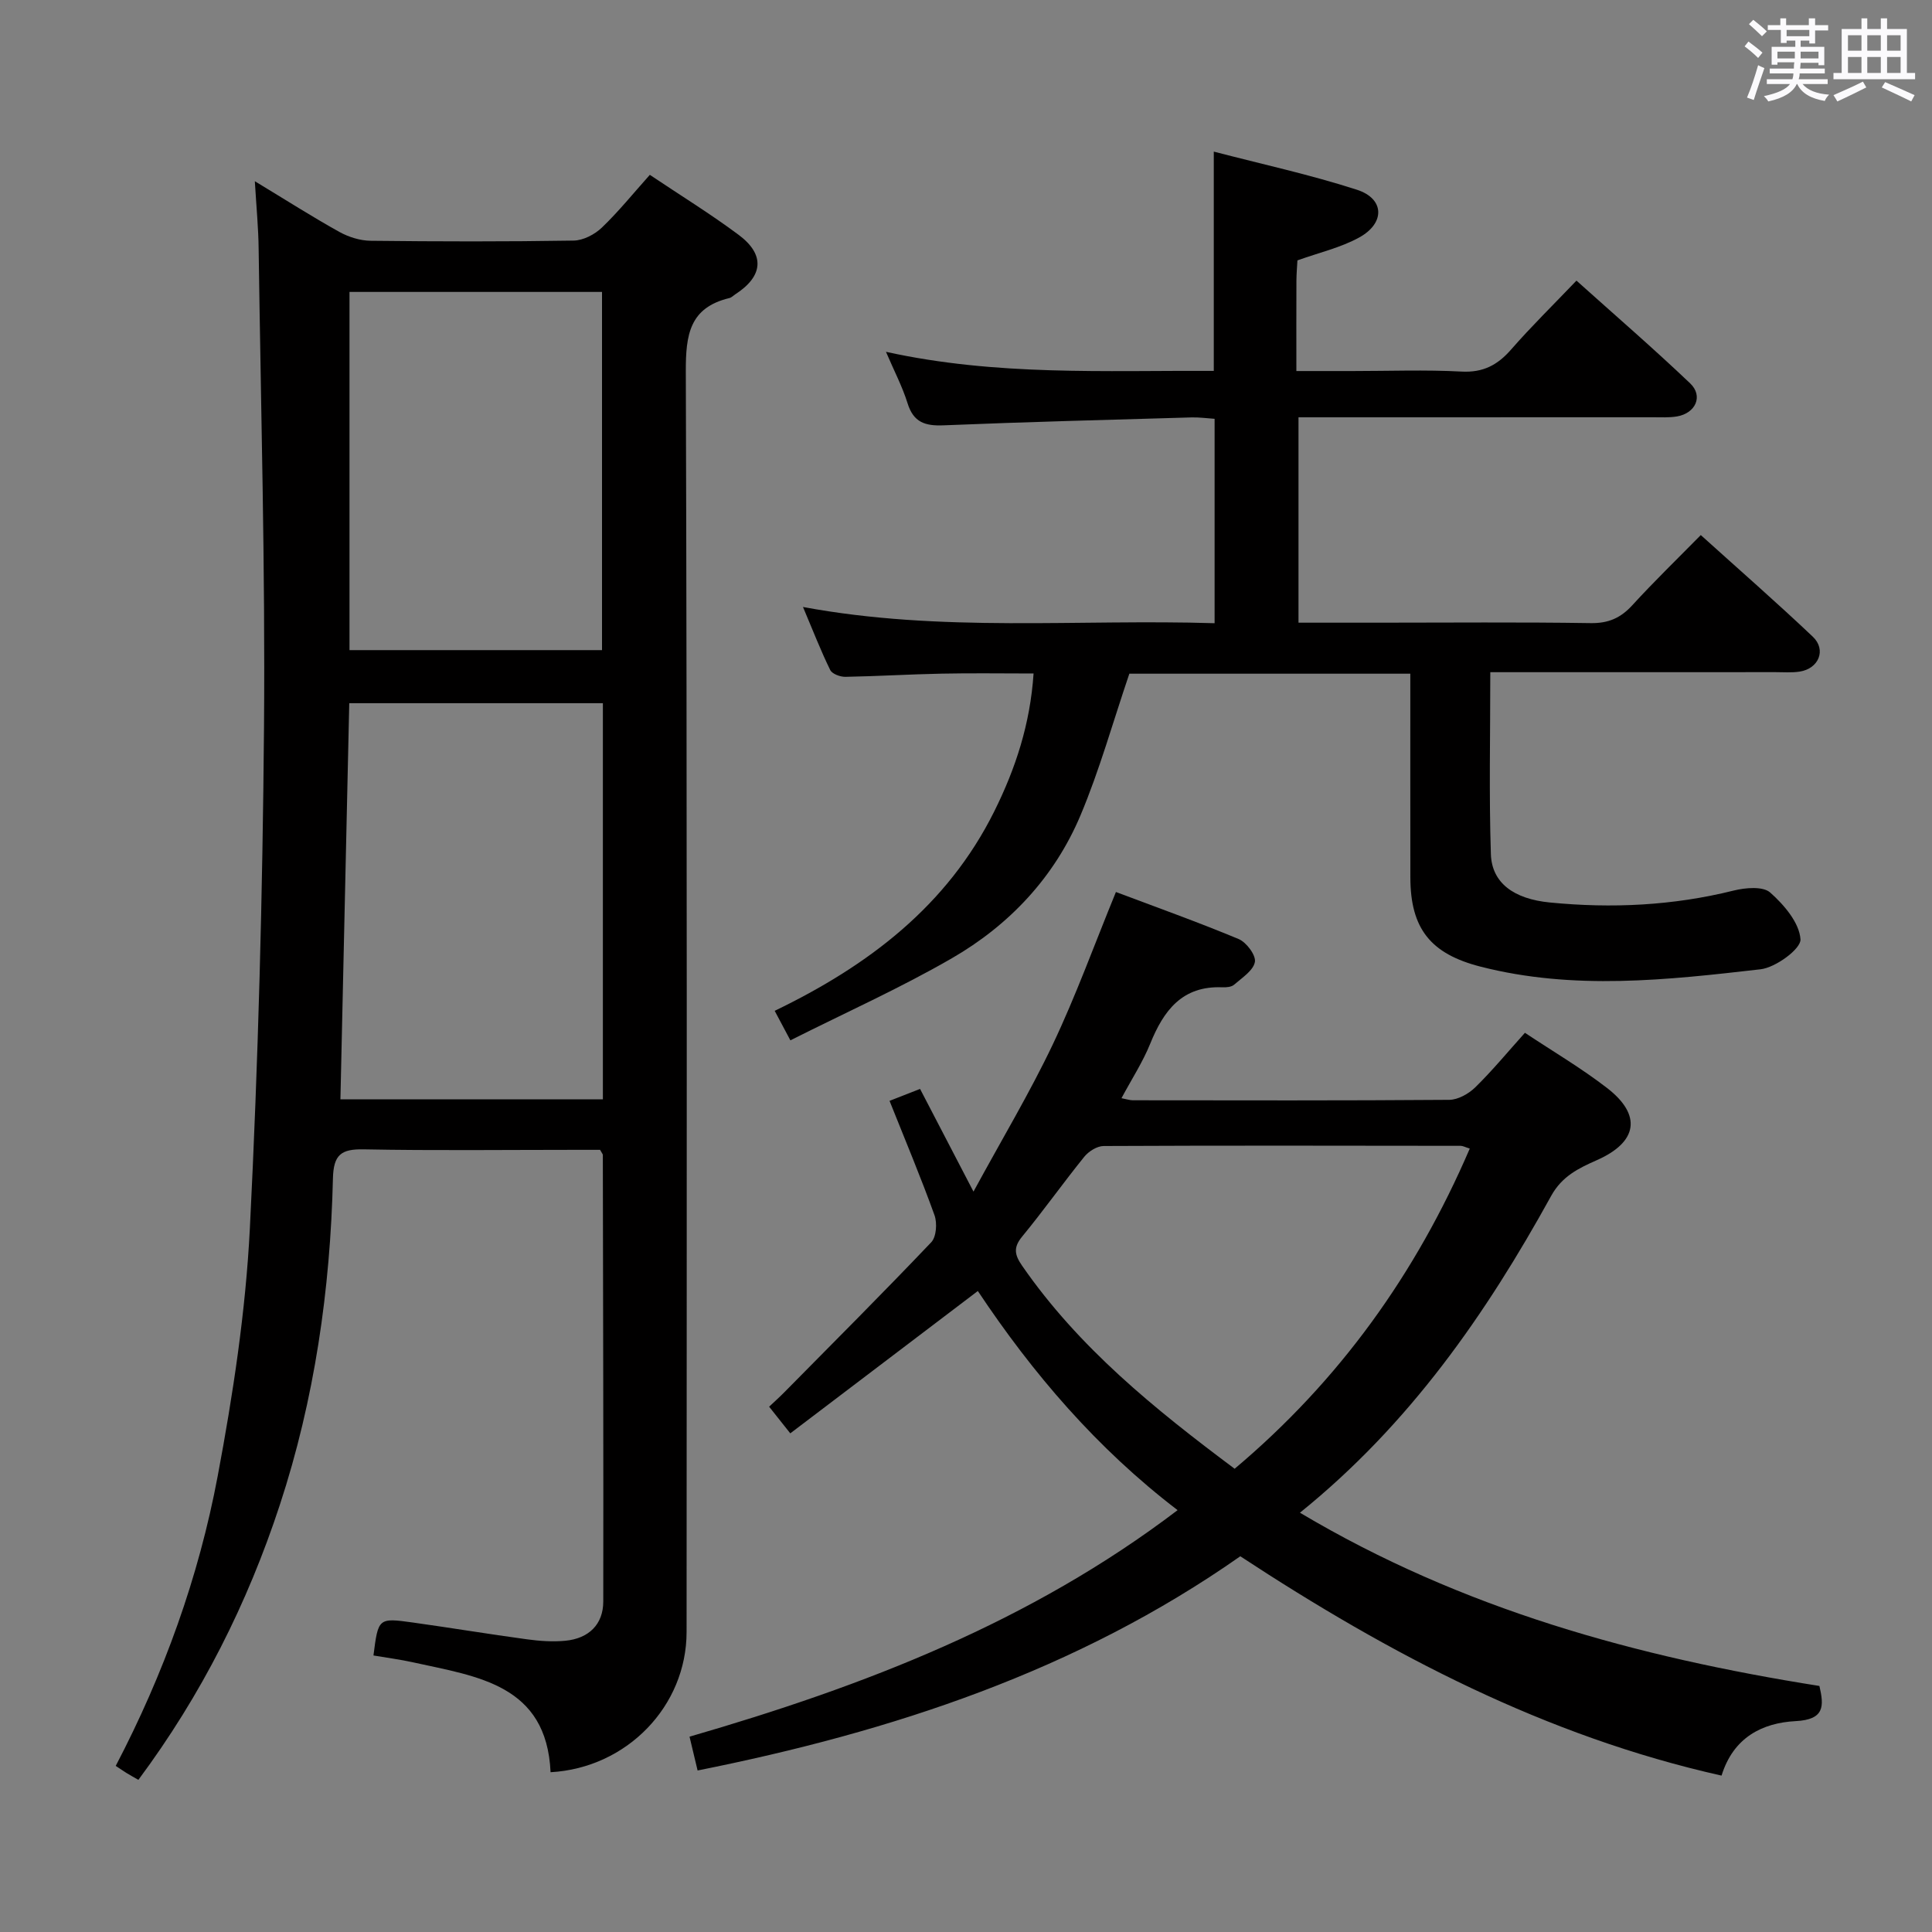 <svg enable-background="new 0 0 400 400" viewBox="0 0 400 400" xmlns="http://www.w3.org/2000/svg"><rect x="0" y="0" width="400" height="400" fill="#808080" stroke="none"/><path d="m361.2 9.6.8-1c.9.7 1.9 1.4 2.9 2.3l-.9 1.1c-1-1-2-1.8-2.8-2.4zm.5 10.6c.9-2.1 1.6-4.3 2.3-6.7.4.2.8.4 1.3.6-.7 2.1-1.5 4.3-2.2 6.6zm.4-15.2.9-.9c1 .8 2 1.6 2.8 2.4l-1 1c-.9-.9-1.8-1.7-2.7-2.5zm12.5-1.2h1.2v1.4h2.7v1.1h-2.7v2.7h-1.2v-.6h-1.8v1.3h4.9v3.8h-1.2v-.5h-3.7c0 .4-.1.9-.1 1.2h5.1v1h-5.2c0 .5-.1.9-.2 1.2h6v1h-5.2c1.1 1.3 2.9 2 5.5 2.2-.4.4-.7.8-.9 1.3-2.9-.5-4.8-1.6-5.7-3.5h-.1c-.8 1.7-2.7 2.9-5.9 3.6-.2-.4-.6-.8-.9-1.1 2.8-.6 4.6-1.4 5.4-2.5h-4.8v-1h5.3c.1-.3.2-.7.2-1.2h-4.9v-1h5c0-.4 0-.8.1-1.3h-3.5v.5h-1.2v-3.7h4.9v-1.3h-1.8v.5h-1.2v-2.7h-2.7v-1h2.6v-1.4h1.2v1.4h4.7v-1.4zm-6.6 8.3h3.6c0-.4 0-.9 0-1.4h-3.6zm1.9-4.6h4.7v-1.3h-4.7zm6.6 3.2h-3.7v1.4h3.7z" fill="#fbfafc"/><path d="m385.3 3.8h1.3v2.2h2.8v-2.2h1.3v2.2h4.1v9.1h1.7v1.3h-16.9v-1.3h1.7v-9.1h4.1v-2.2zm.4 13.1.7 1.2c-1.8.9-3.8 1.9-6 2.9-.2-.4-.5-.8-.8-1.3 2.3-1 4.3-1.9 6.1-2.8zm-3.1-6.4h2.8v-3.2h-2.8zm0 4.6h2.8v-3.3h-2.8zm4-4.6h2.8v-3.2h-2.8zm0 4.6h2.8v-3.3h-2.8zm3.7 1.9c2.1.9 4.1 1.8 6.1 2.7l-.7 1.3c-2.2-1.1-4.2-2-6.1-2.9zm3.2-9.7h-2.8v3.2h2.8v-3.1zm-2.8 7.8h2.8v-3.3h-2.8z" fill="#fbfafc"/><g fill="#010000"><path d="m52.76 37.52c6.43 3.89 11.87 7.36 17.49 10.49 1.93 1.07 4.32 1.82 6.51 1.84 14 .16 28 .19 42-.04 1.99-.03 4.36-1.26 5.84-2.68 3.46-3.31 6.49-7.08 9.94-10.93 6.33 4.25 12.57 8.08 18.41 12.44 5.49 4.1 5.06 8.54-.68 12.27-.42.27-.8.69-1.26.8-8.26 1.98-9.04 7.61-9.02 15.18.28 87 .19 174 .16 260.99 0 15.32-12.32 28.15-28.16 29.04-.82-18.16-15.13-19.8-28.37-22.73-2.74-.61-5.54-.97-8.3-1.44.99-7.75 1-7.82 8.12-6.83 7.89 1.1 15.76 2.41 23.65 3.48 2.62.36 5.34.55 7.96.3 4.87-.47 7.84-3.4 7.85-8.11.05-30.83-.04-61.66-.09-92.49 0-.14-.15-.28-.57-1.04-1.41 0-3.18 0-4.95 0-14.67 0-29.34.18-44-.1-4.68-.09-6.24 1.12-6.36 6.02-.54 23.03-3.82 45.77-11.01 67.64-6.66 20.29-16.21 39.33-29.27 56.88-.85-.49-1.66-.93-2.44-1.41-.69-.43-1.36-.9-2.25-1.48 9.97-19.08 17.18-39.08 21.11-60 3.18-16.92 5.79-34.11 6.66-51.27 1.74-34.56 2.64-69.19 2.93-103.79.27-32.97-.65-65.95-1.11-98.92-.04-4.31-.46-8.61-.79-14.11zm72.06 108.07c-17.86 0-35.22 0-52.51 0-.62 27.61-1.22 54.8-1.83 82.01h54.34c0-27.45 0-54.56 0-82.01zm-52.46-85.15v74.16h52.28c0-24.96 0-49.51 0-74.16-17.62 0-34.86 0-52.28 0z"/><path d="m202.45 267.29c-13.09 9.94-25.78 19.57-38.83 29.47-1.66-2.1-2.87-3.62-4.38-5.52 1.15-1.08 2.21-2.03 3.21-3.05 10.16-10.29 20.39-20.52 30.36-31 1.06-1.12 1.25-3.97.67-5.59-2.8-7.78-6.01-15.41-9.31-23.68 2.4-.94 4.29-1.68 6.32-2.47 3.58 6.88 6.99 13.45 11.06 21.26 5.93-10.92 11.67-20.48 16.43-30.5s8.54-20.49 13.06-31.53c8.24 3.11 16.92 6.2 25.41 9.74 1.61.67 3.62 3.37 3.36 4.75-.33 1.78-2.67 3.27-4.3 4.7-.55.48-1.59.57-2.4.54-8.35-.36-12.19 4.8-14.98 11.7-1.53 3.78-3.8 7.26-5.94 11.26 1.14.22 1.74.43 2.34.43 21.83.02 43.66.08 65.5-.09 1.84-.01 4.04-1.25 5.41-2.59 3.55-3.48 6.74-7.35 10.28-11.29 5.74 3.82 11.65 7.29 17.02 11.44 7.24 5.6 6.32 11.19-2.11 14.92-3.8 1.68-7.23 3.33-9.48 7.41-13.49 24.46-29.25 47.22-52.01 65.59 33.61 20 69.84 29.9 107.55 35.87.97 4.18 1.09 6.97-4.93 7.28-6.88.36-12.89 3.36-15.33 11.28-36.39-8.15-68.59-25.03-99.64-45.41-33.86 23.74-72.04 36.29-112.36 44.35-.62-2.61-1.1-4.61-1.67-7 36.16-10.48 70.58-23.73 101.05-46.9-16.73-12.78-30.03-28.35-41.36-45.37zm53.17 36.8c21.69-18.26 37.53-40.36 48.68-66.29-1.02-.32-1.45-.57-1.89-.57-24.64-.03-49.28-.08-73.92.04-1.35.01-3.08 1.09-3.99 2.21-4.39 5.43-8.43 11.14-12.86 16.52-1.88 2.28-1.59 3.79-.02 6.06 11.74 16.97 27.46 29.68 44 42.03z"/><path d="m308.55 139.17c0 13.06-.28 25.37.12 37.66.19 6 4.79 9.3 12.21 10.02 12.82 1.26 25.5.66 38.06-2.47 2.42-.6 6.05-.92 7.55.4 2.88 2.55 6.06 6.27 6.28 9.7.13 1.96-5.13 5.84-8.27 6.2-19.31 2.22-38.7 4.39-57.98-.55-10.31-2.64-14.5-7.84-14.52-18.44-.02-13.97-.01-27.93-.01-42.21-19.99 0-39.56 0-58.17 0-3.43 10.09-6.17 19.97-10.12 29.34-5.39 12.79-14.71 22.7-26.63 29.58-10.71 6.19-22.07 11.27-33.43 16.99-1.41-2.66-2.25-4.22-3.25-6.11 19.43-9.37 35.73-21.74 45.47-41.31 4.41-8.87 7.43-18.07 8.13-28.53-6.53 0-12.77-.1-19.01.03-6.65.13-13.3.54-19.95.66-1.07.02-2.75-.6-3.14-1.41-1.95-3.97-3.55-8.11-5.64-13.05 28.76 5.34 56.86 2.47 85.22 3.36 0-14.28 0-28.03 0-42.32-1.54-.1-3.15-.33-4.75-.29-17.12.5-34.25.93-51.37 1.64-3.84.16-6.23-.63-7.45-4.57-1.06-3.41-2.75-6.63-4.47-10.65 22.86 5.03 45.26 3.84 67.87 3.95 0-15.08 0-29.77 0-45.4 9.98 2.6 19.97 4.77 29.65 7.9 5.7 1.84 5.87 6.89.47 9.87-3.84 2.12-8.3 3.13-12.8 4.75-.07 1.27-.2 2.75-.21 4.22-.03 5.97-.01 11.94-.01 18.69h11.7c7.5 0 15.01-.29 22.49.11 4.49.24 7.48-1.36 10.3-4.6 4.15-4.75 8.67-9.18 13.5-14.23 7.91 7.1 15.9 14 23.54 21.27 2.75 2.62 1.14 6.19-2.74 6.85-1.63.27-3.32.17-4.99.17-22.5.01-44.99.01-67.49.01-1.81 0-3.62 0-5.87 0v42.52h16.49c14.66 0 29.33-.14 43.99.09 3.69.06 6.23-1.07 8.65-3.72 4.47-4.89 9.24-9.51 14.16-14.51 7.99 7.21 15.74 13.98 23.2 21.05 2.85 2.71 1.22 6.62-2.74 7.22-1.63.25-3.33.11-4.99.11-19.46.02-38.94.01-59.05.01z"/></g></svg>